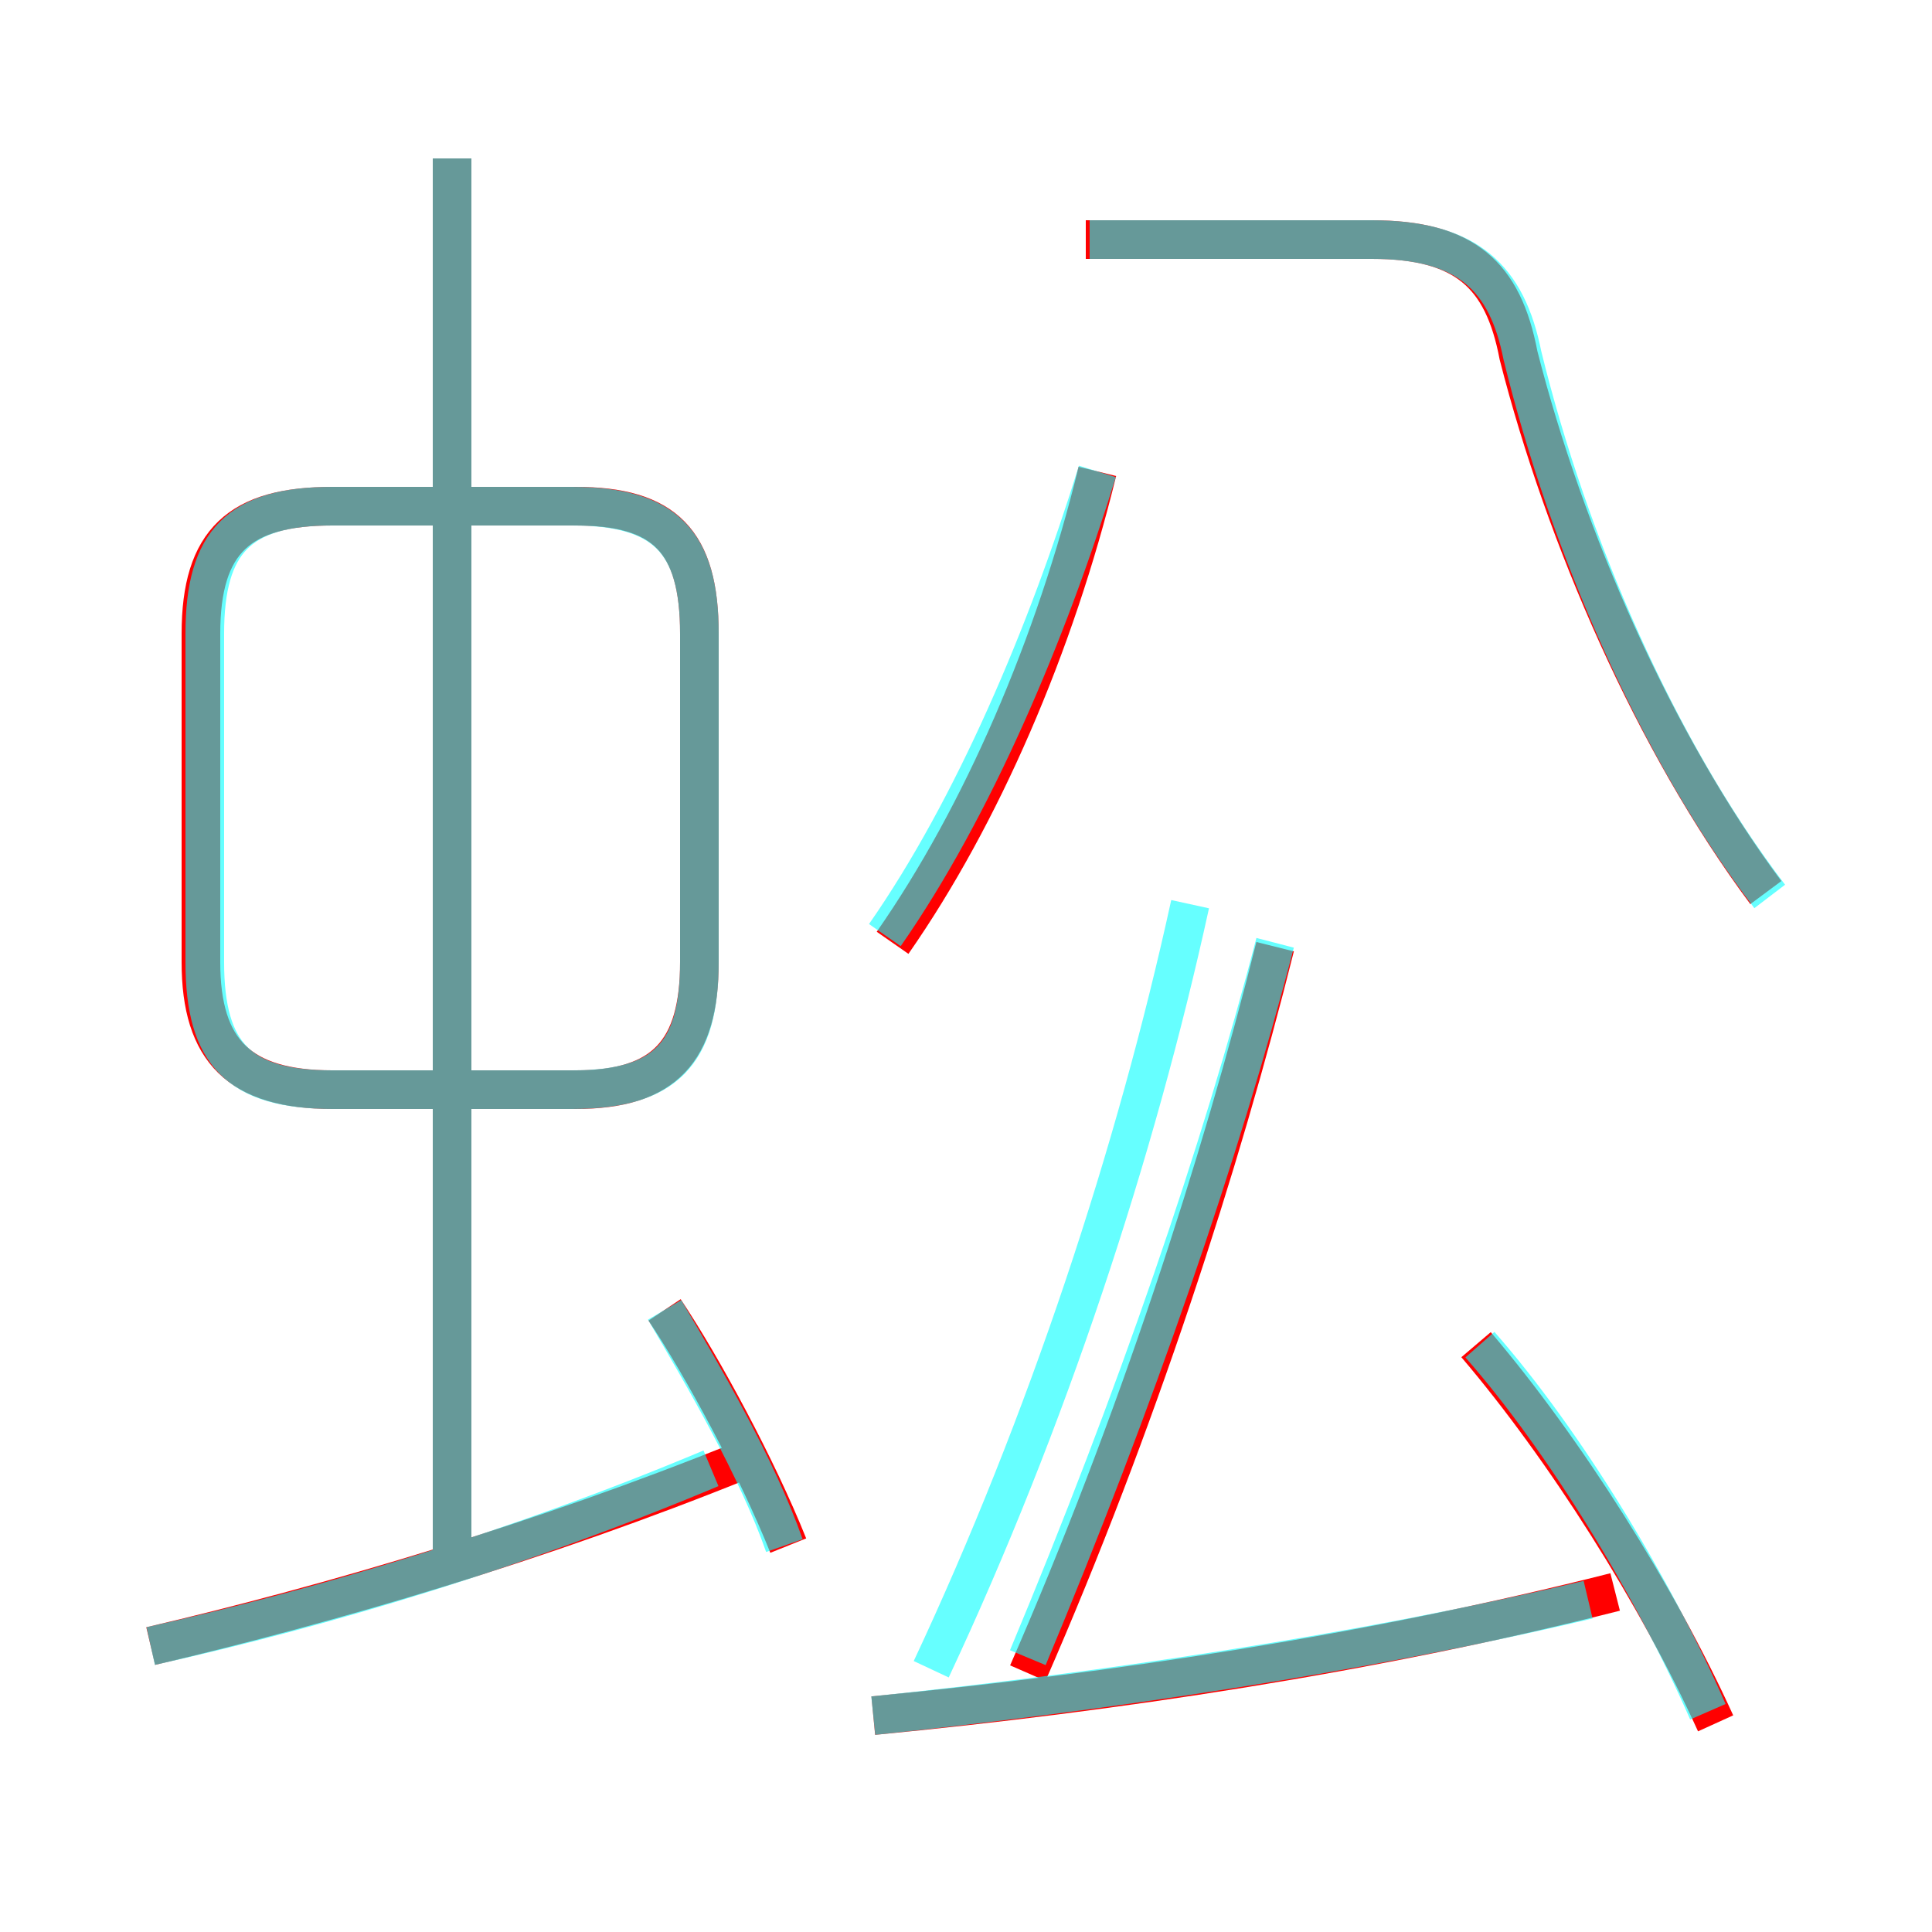 <?xml version='1.0' encoding='utf8'?>
<svg viewBox="0.0 -6.0 50.0 50.0" version="1.1" xmlns="http://www.w3.org/2000/svg">
<rect x="0.0" y="-6.0" width="50.0" height="50.0" fill="#333333" stroke="none"/>
<rect x="-1000" y="-1000" width="2000" height="2000" stroke="white" fill="white"/>
<g style="fill:none;stroke:rgba(255, 0, 0, 1);  stroke-width:1"><path d="M 45.7 -20.9 C 42.8 -24.8 40.5 -30.1 39.3 -34.8 C 38.9 -36.9 37.9 -37.8 35.5 -37.8 L 28.1 -37.8 M 3.9 -1.4 C 8.6 -2.5 14.0 -4.1 19.2 -6.2 M 20.4 -4.0 C 19.6 -6.0 18.2 -8.6 17.2 -10.1 M 22.6 0.4 C 28.8 -0.2 35.5 -1.2 41.8 -2.8 M 11.7 -3.4 L 11.7 -39.9 M 18.1 -19.1 L 18.1 -27.6 C 18.1 -30.0 17.2 -30.9 14.9 -30.9 L 8.6 -30.9 C 6.2 -30.9 5.2 -30.0 5.2 -27.6 L 5.2 -19.1 C 5.2 -16.8 6.2 -15.8 8.6 -15.8 L 14.9 -15.8 C 17.2 -15.8 18.1 -16.8 18.1 -19.1 Z M 26.6 -0.7 C 29.4 -7.1 31.6 -13.9 33.0 -19.5 M 44.4 0.6 C 42.9 -2.7 40.5 -6.5 38.2 -9.2 M 23.1 -19.6 C 25.4 -22.9 27.3 -27.3 28.4 -31.8" transform="translate(0.0 38.0)" />
</g>
<g style="fill:none;stroke:rgba(0, 255, 255, 0.6);  stroke-width:1">
<path d="M 45.8 -20.8 C 42.9 -24.6 40.6 -29.9 39.4 -34.8 C 39.0 -36.8 38.0 -37.8 35.5 -37.8 L 28.2 -37.8 M 3.9 -1.4 C 8.4 -2.4 13.4 -3.9 18.4 -6.0 M 20.3 -4.0 C 19.6 -6.0 18.2 -8.4 17.2 -10.1 M 11.7 -3.5 L 11.7 -39.9 M 22.6 0.4 C 28.4 -0.2 35.2 -1.2 41.1 -2.6 M 8.6 -15.8 L 14.8 -15.8 C 17.2 -15.8 18.1 -16.7 18.1 -19.1 L 18.1 -27.6 C 18.1 -30.0 17.2 -30.9 14.8 -30.9 L 8.6 -30.9 C 6.2 -30.9 5.3 -30.0 5.3 -27.6 L 5.3 -19.1 C 5.3 -16.7 6.2 -15.8 8.6 -15.8 Z M 44.2 0.3 C 42.8 -2.9 40.5 -6.7 38.3 -9.2 M 22.9 -19.8 C 25.2 -23.1 27.1 -27.6 28.4 -31.8 M 33.0 -19.6 C 31.6 -14.2 29.4 -7.8 26.6 -1.1 M 11.7 -31.1 L 11.7 -31.1 M 24.1 -0.8 C 27.1 -7.2 29.4 -14.2 30.8 -20.6" transform="translate(0.0 38.0)" />
</g>
</svg>